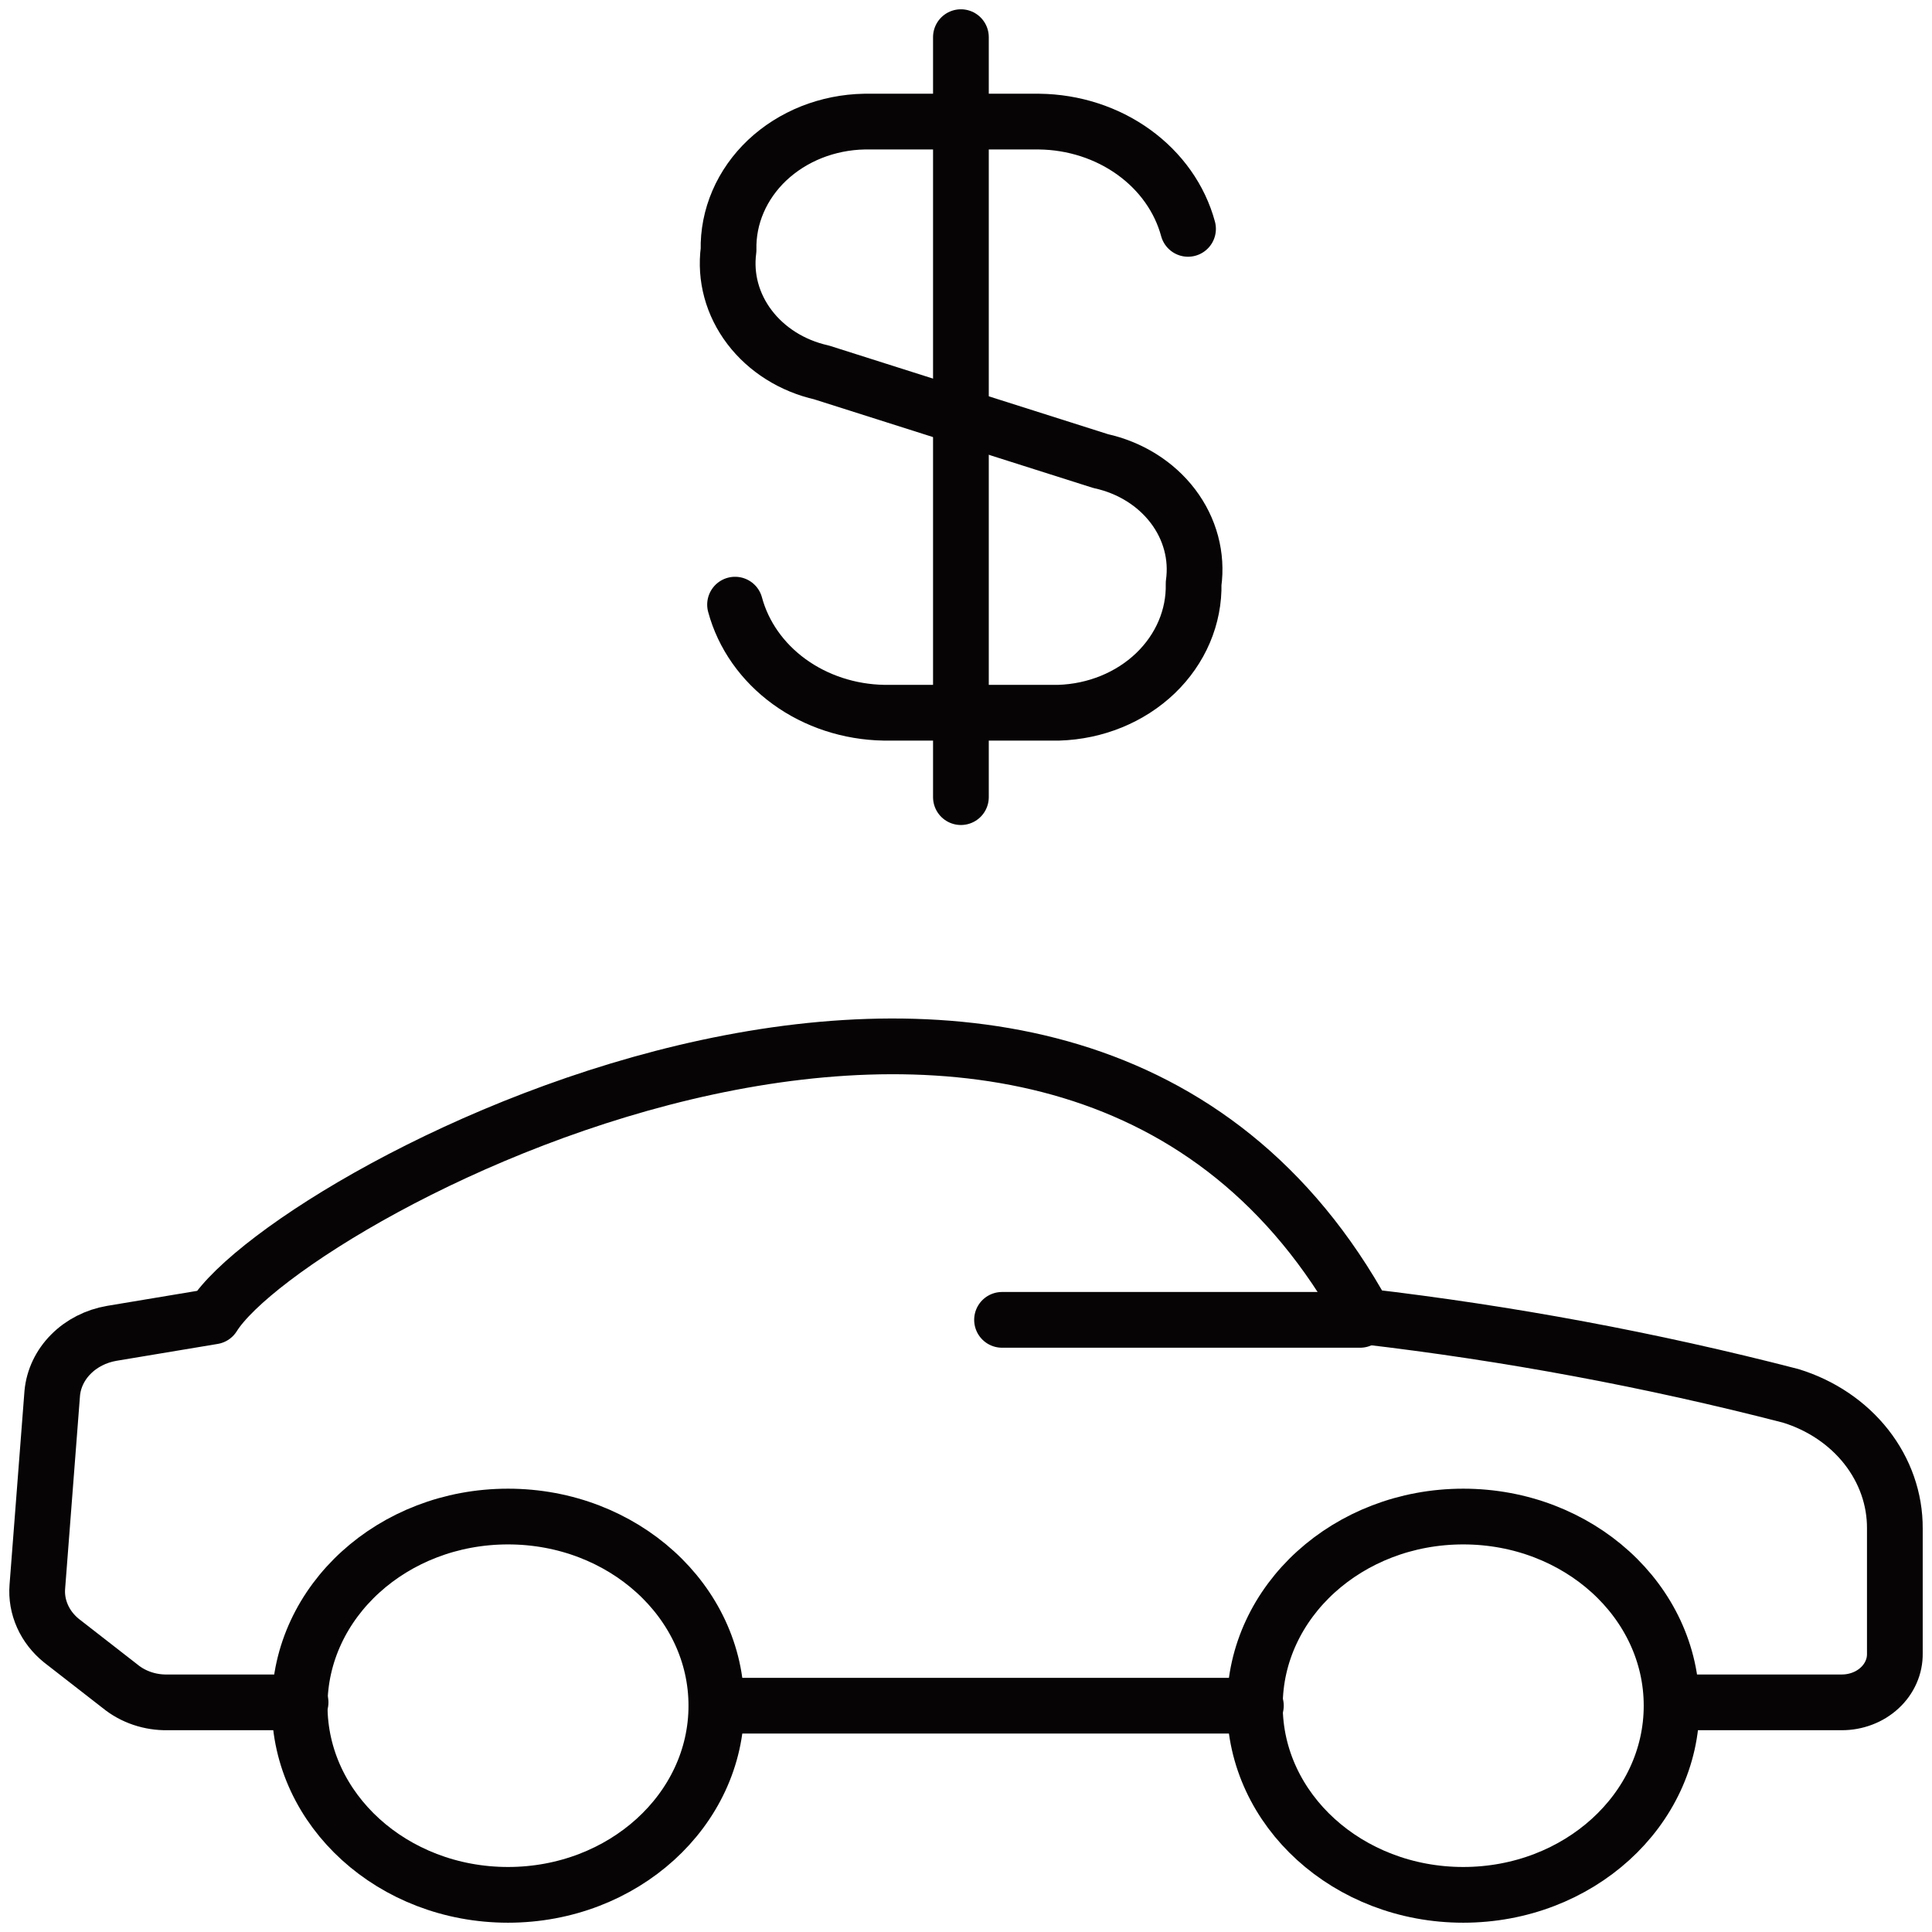<svg width="52" height="52" viewBox="0 0 52 52" fill="none" xmlns="http://www.w3.org/2000/svg">
<path d="M19.784 16.274C20.005 17.092 20.517 17.821 21.242 18.347C21.966 18.873 22.862 19.167 23.79 19.183H28.496C29.483 19.153 30.418 18.772 31.098 18.121C31.777 17.47 32.147 16.602 32.126 15.706C32.229 14.973 32.031 14.231 31.569 13.623C31.107 13.015 30.414 12.583 29.623 12.41L22.112 10.024C21.324 9.846 20.635 9.413 20.174 8.806C19.712 8.199 19.512 7.46 19.609 6.728C19.599 6.283 19.686 5.841 19.864 5.427C20.042 5.013 20.309 4.634 20.648 4.313C20.988 3.993 21.393 3.736 21.842 3.557C22.291 3.379 22.774 3.282 23.264 3.273H27.971C28.896 3.284 29.791 3.573 30.516 4.096C31.241 4.618 31.755 5.344 31.976 6.16" stroke="#060404" stroke-width="1.5" stroke-linecap="round" stroke-linejoin="round"/>
<path d="M25.863 1V21.455" stroke="#060404" stroke-width="1.5" stroke-linecap="round" stroke-linejoin="round"/>
<path d="M8.09 45.819H4.51C4.039 45.828 3.583 45.673 3.233 45.387L1.656 44.16C1.432 43.979 1.256 43.754 1.144 43.502C1.031 43.249 0.983 42.977 1.005 42.705L1.406 37.501C1.442 37.11 1.618 36.74 1.908 36.449C2.197 36.157 2.583 35.96 3.008 35.887L5.737 35.432C7.84 32.069 28.769 20.909 36.73 35.432C40.605 35.884 44.438 36.598 48.196 37.569C49.016 37.821 49.729 38.302 50.232 38.942C50.735 39.583 51.004 40.35 51 41.137V44.501C51.003 44.673 50.969 44.844 50.898 45.004C50.828 45.163 50.724 45.309 50.591 45.431C50.458 45.554 50.3 45.652 50.125 45.718C49.95 45.785 49.762 45.819 49.573 45.819H45.117" stroke="#060404" stroke-width="1.5" stroke-linecap="round" stroke-linejoin="round"/>
<path d="M36.608 35.524H26.97" stroke="#060404" stroke-width="1.5" stroke-linecap="round" stroke-linejoin="round"/>
<path d="M39.383 51C42.48 51 44.991 48.721 44.991 45.909C44.991 43.098 42.48 40.818 39.383 40.818C36.286 40.818 33.775 43.098 33.775 45.909C33.775 48.721 36.286 51 39.383 51Z" stroke="#060404" stroke-width="1.5" stroke-linecap="round" stroke-linejoin="round"/>
<path d="M13.673 51C16.77 51 19.281 48.721 19.281 45.909C19.281 43.098 16.77 40.818 13.673 40.818C10.576 40.818 8.065 43.098 8.065 45.909C8.065 48.721 10.576 51 13.673 51Z" stroke="#060404" stroke-width="1.5" stroke-linecap="round" stroke-linejoin="round"/>
<path d="M19.282 45.909H33.802" stroke="#060404" stroke-width="1.5" stroke-linecap="round" stroke-linejoin="round"/>
</svg>
